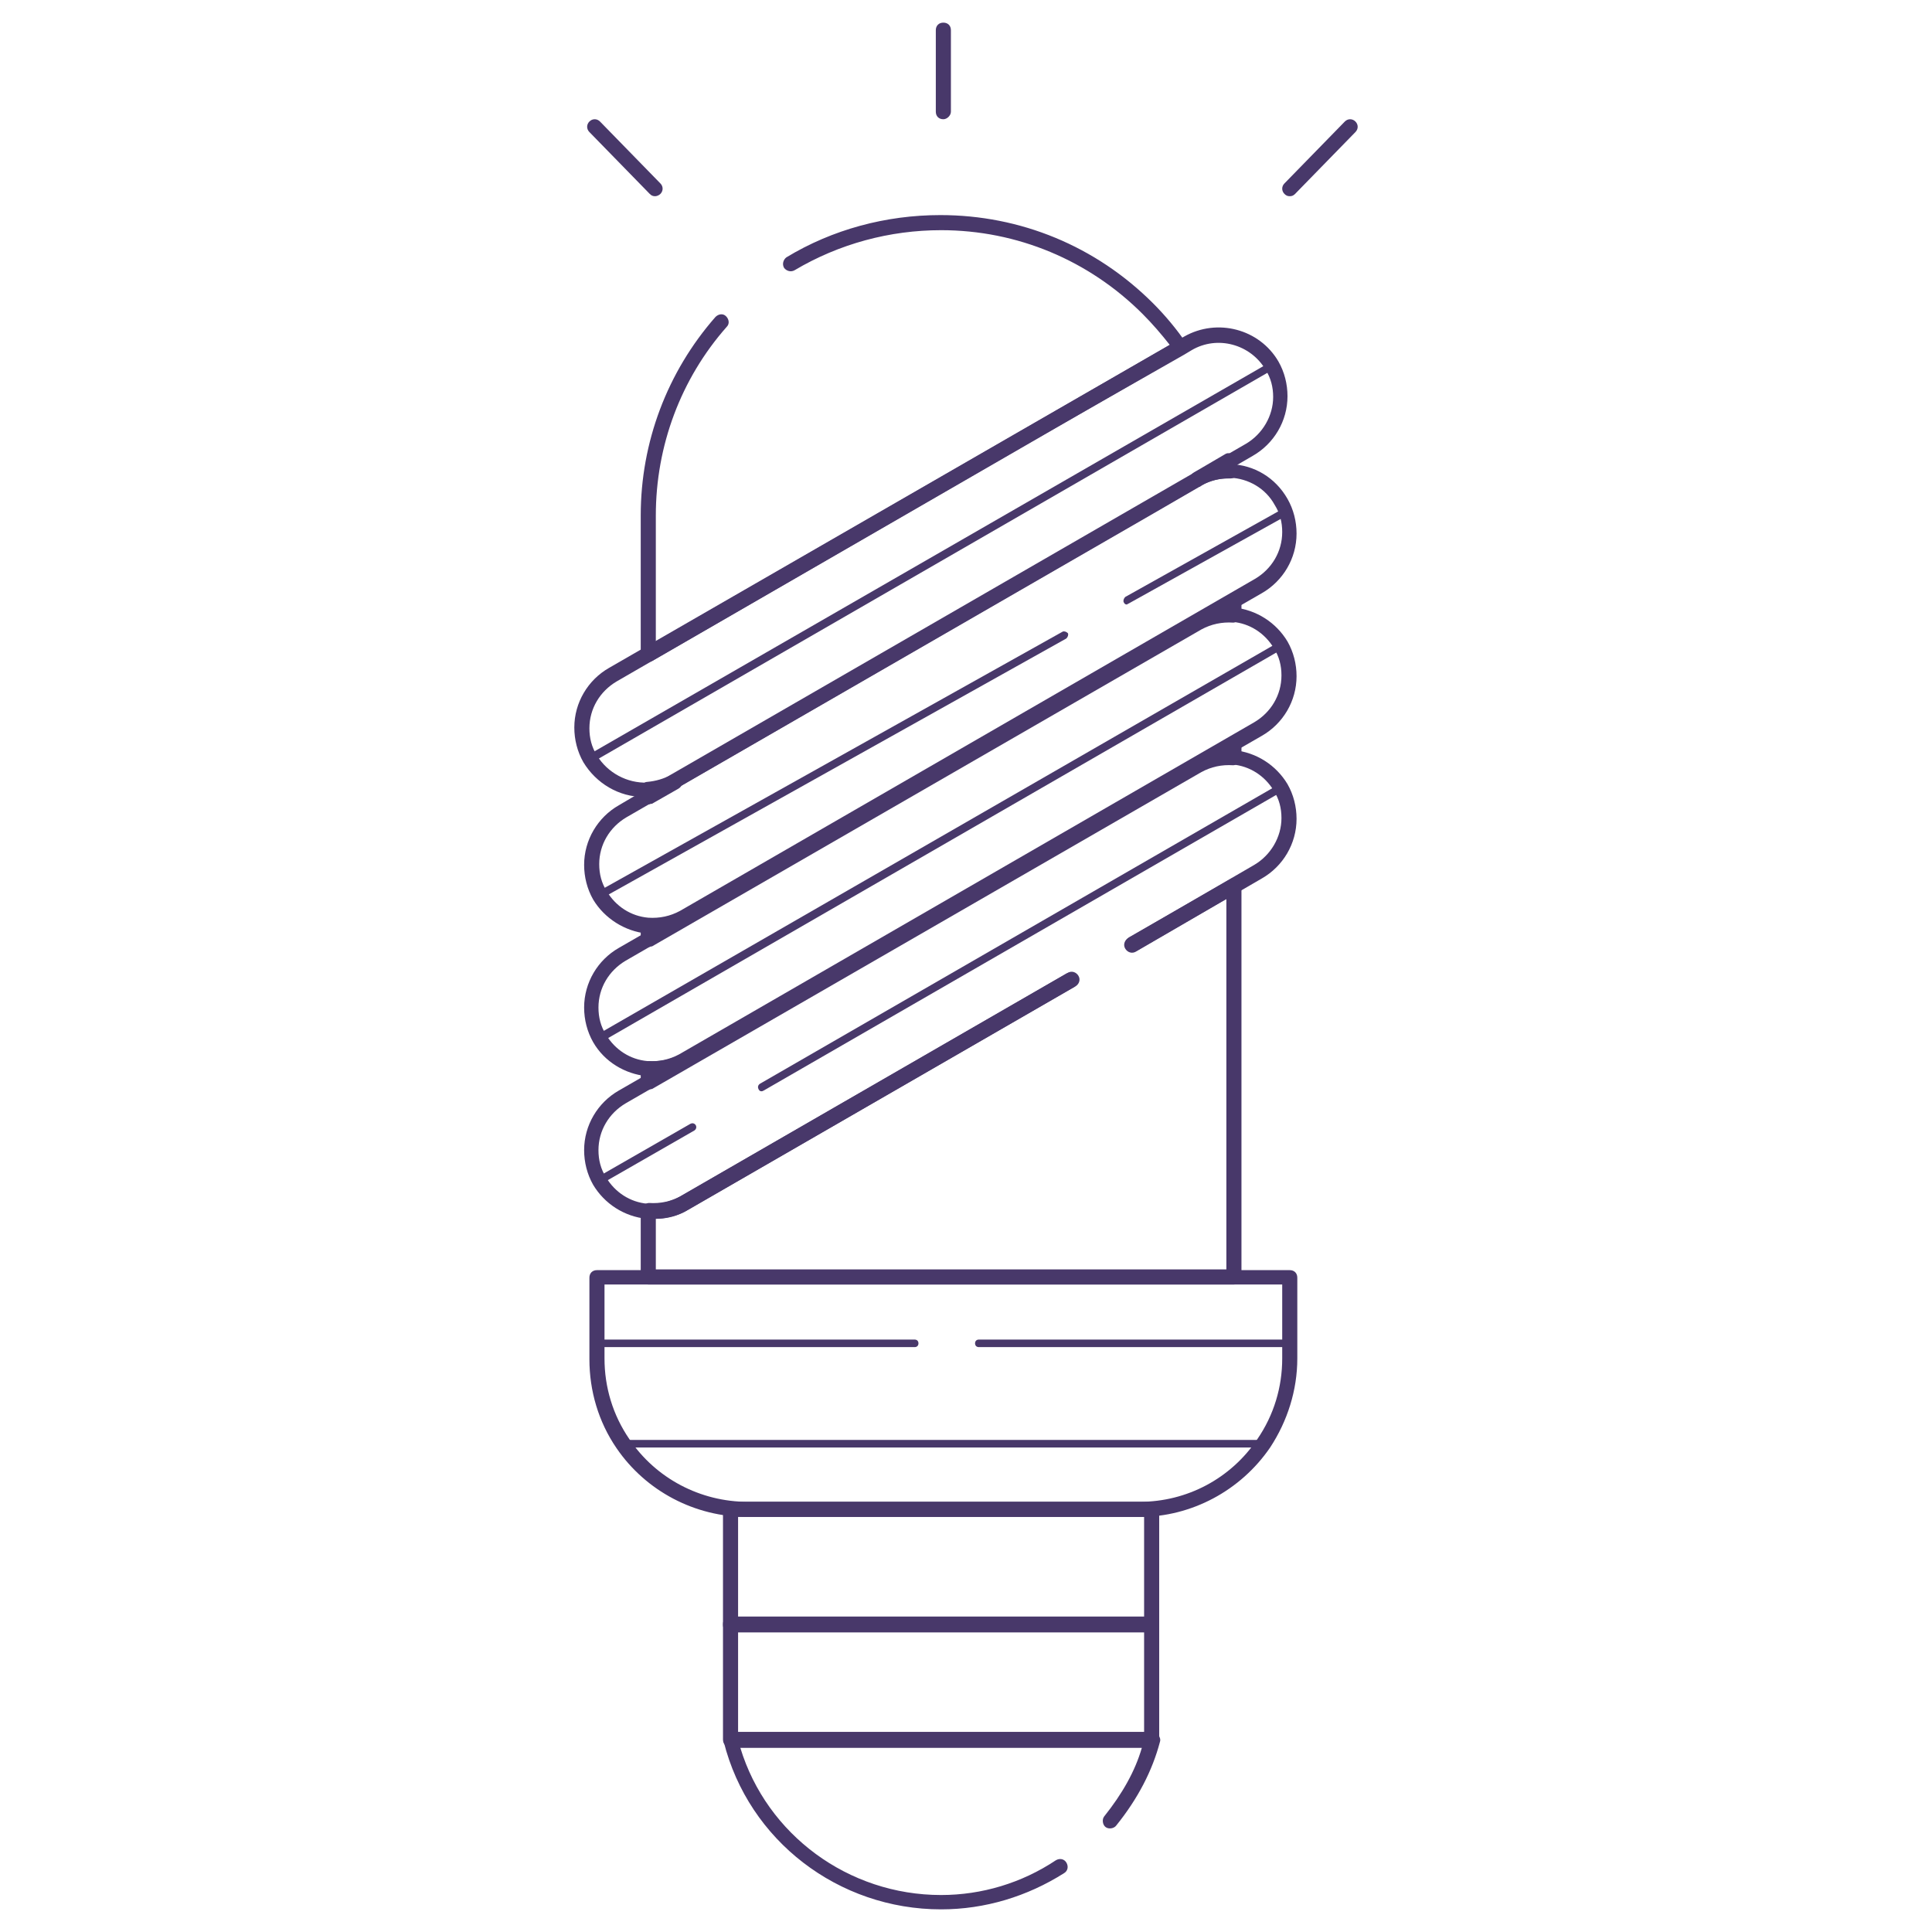 <?xml version="1.0" encoding="utf-8"?>
<!-- Generator: Adobe Illustrator 22.1.0, SVG Export Plug-In . SVG Version: 6.00 Build 0)  -->
<svg version="1.1" id="Layer_1" xmlns="http://www.w3.org/2000/svg" xmlns:xlink="http://www.w3.org/1999/xlink" x="0px" y="0px"
	 viewBox="0 0 256 256" style="enable-background:new 0 0 256 256;" xml:space="preserve">
<style type="text/css">
	.st0{fill:#48386A;}
</style>
<g>
	<g>
		<path class="st0" d="M85.9,106.6c-0.2,0-0.3,0-0.5-0.1c-0.3-0.2-0.5-0.5-0.5-0.9v-1c0-0.5,0.4-1,0.9-1c1.1-0.1,2.1-0.4,3.1-0.9
			l0,0c0.5-0.3,1.1-0.1,1.4,0.4c0.3,0.5,0.1,1.1-0.4,1.4c0,0,0,0,0,0l-3.5,2C86.2,106.5,86,106.6,85.9,106.6z"/>
	</g>
	<g>
		<path class="st0" d="M85.9,87.7c-0.2,0-0.3,0-0.5-0.1c-0.3-0.2-0.5-0.5-0.5-0.9V68.3c0-9.7,3.5-19,9.9-26.3c0.4-0.4,1-0.5,1.4-0.1
			c0.4,0.4,0.5,1,0.1,1.4c-6.1,6.9-9.4,15.8-9.4,25V85L155,45.7c-1.1-1.4-2.3-2.8-3.6-4.1c-7.1-7.1-16.6-11.1-26.7-11.1
			c-6.8,0-13.5,1.8-19.4,5.3c-0.5,0.3-1.1,0.1-1.4-0.3c-0.3-0.5-0.1-1.1,0.3-1.4c6.1-3.7,13.2-5.6,20.4-5.6
			c10.6,0,20.6,4.1,28.2,11.7c1.6,1.6,3.1,3.4,4.4,5.3c0.2,0.2,0.2,0.5,0.2,0.8c-0.1,0.3-0.2,0.5-0.5,0.6L86.4,87.6
			C86.2,87.7,86,87.7,85.9,87.7z"/>
	</g>
	<g>
		<path class="st0" d="M158.7,64.5c-0.3,0-0.7-0.2-0.9-0.5c-0.3-0.5-0.1-1.1,0.4-1.4l4.1-2.4c0.3-0.2,0.6-0.2,0.9,0
			c0.3,0.1,0.5,0.4,0.6,0.7c0.1,0.4,0.2,0.9,0.2,1.4c0,0.3,0,0.6-0.2,0.8c-0.2,0.2-0.5,0.3-0.8,0.3c-1.3-0.1-2.6,0.3-3.8,0.9
			C159.1,64.5,158.9,64.5,158.7,64.5z"/>
	</g>
	<g>
		<path class="st0" d="M85.9,125.5c-0.2,0-0.3,0-0.5-0.1c-0.3-0.2-0.5-0.5-0.5-0.9v-1.8c0-0.3,0.1-0.6,0.3-0.7
			c0.2-0.2,0.5-0.3,0.8-0.3c1.5,0.1,2.9-0.2,4.2-0.9l72.8-42c0.3-0.2,0.7-0.2,1,0c0.3,0.2,0.5,0.5,0.5,0.9v1.8
			c0,0.3-0.1,0.6-0.3,0.7s-0.5,0.3-0.8,0.3c-1.5-0.1-2.9,0.2-4.2,0.9l-72.8,42C86.2,125.4,86,125.5,85.9,125.5z"/>
	</g>
	<g>
		<path class="st0" d="M85.9,144.4c-0.2,0-0.3,0-0.5-0.1c-0.3-0.2-0.5-0.5-0.5-0.9v-1.8c0-0.3,0.1-0.6,0.3-0.7s0.5-0.3,0.8-0.3
			c1.5,0.1,2.9-0.2,4.2-0.9l72.8-42c0.3-0.2,0.7-0.2,1,0c0.3,0.2,0.5,0.5,0.5,0.9v1.8c0,0.3-0.1,0.6-0.3,0.7s-0.5,0.3-0.8,0.3
			c-1.5-0.1-2.9,0.2-4.2,0.9l-72.8,42C86.2,144.3,86,144.4,85.9,144.4z"/>
	</g>
	<g>
		<path class="st0" d="M163.5,170.2H85.9c-0.6,0-1-0.4-1-1v-8.8c0-0.3,0.1-0.6,0.3-0.7s0.5-0.3,0.8-0.3c1.5,0.1,2.9-0.2,4.2-0.9
			l51.3-29.6c0.5-0.3,1.1-0.1,1.4,0.4c0.3,0.5,0.1,1.1-0.4,1.4l-51.3,29.6c-1.3,0.8-2.8,1.2-4.3,1.2v6.7h75.6v-49.1l-11.9,6.9
			c-0.5,0.3-1.1,0.1-1.4-0.4c-0.3-0.5-0.1-1.1,0.4-1.4l13.4-7.7c0.3-0.2,0.7-0.2,1,0c0.3,0.2,0.5,0.5,0.5,0.9v51.9
			C164.5,169.8,164.1,170.2,163.5,170.2z"/>
	</g>
	<g>
		<path class="st0" d="M86.6,123.7c-0.3,0-0.6,0-0.9,0c-2.9-0.3-5.6-2-7.1-4.5c-0.8-1.4-1.2-3-1.2-4.6c0-3.3,1.8-6.3,4.6-7.9l6.8-4
			l69.3-40c1.5-0.9,3.2-1.3,4.9-1.2c3.2,0.1,6,1.8,7.6,4.6c0.8,1.4,1.2,3,1.2,4.6c0,3.3-1.8,6.3-4.6,7.9l-3.3,1.9l-72.8,42
			C89.8,123.3,88.2,123.7,86.6,123.7z M162.7,63.4c-1.2,0-2.4,0.3-3.5,0.9l-76.2,44c-2.2,1.3-3.6,3.6-3.6,6.2c0,1.3,0.3,2.5,1,3.6
			c1.2,2,3.2,3.3,5.5,3.5c1.5,0.1,2.9-0.2,4.2-0.9l76.2-44c2.2-1.3,3.6-3.6,3.6-6.2c0-1.3-0.3-2.5-1-3.6c-1.2-2.2-3.5-3.5-5.9-3.6
			C162.9,63.4,162.8,63.4,162.7,63.4z"/>
	</g>
	<g>
		<path class="st0" d="M86.6,142.6c-0.3,0-0.6,0-0.9,0c-2.9-0.3-5.6-1.9-7.1-4.5c-0.8-1.4-1.2-3-1.2-4.6c0-3.3,1.8-6.3,4.6-7.9
			l3.3-1.9l72.8-42c1.7-1,3.5-1.4,5.4-1.2c3,0.3,5.6,2,7.1,4.5c0.8,1.4,1.2,3,1.2,4.6c0,3.3-1.8,6.3-4.6,7.9l-3.3,1.9l-72.8,42
			C89.8,142.2,88.2,142.6,86.6,142.6z M162.7,82.3c-1.2,0-2.5,0.3-3.6,1l-76.2,44c-2.2,1.3-3.6,3.6-3.6,6.2c0,1.3,0.3,2.5,1,3.6
			c1.2,2,3.2,3.3,5.5,3.5c1.5,0.1,2.9-0.2,4.2-0.9l76.2-44c2.2-1.3,3.6-3.6,3.6-6.2c0-1.3-0.3-2.5-1-3.6c-1.2-2-3.2-3.3-5.5-3.5
			C163.2,82.3,163,82.3,162.7,82.3z"/>
	</g>
	<g>
		<path class="st0" d="M86.6,161.5c-0.3,0-0.6,0-0.9,0c-3-0.3-5.6-2-7.1-4.5c-0.8-1.4-1.2-3-1.2-4.6c0-3.3,1.8-6.3,4.6-7.9l3.3-1.9
			l72.8-42c1.7-1,3.5-1.4,5.4-1.2c3,0.3,5.6,2,7.1,4.5c0.8,1.4,1.2,3,1.2,4.6c0,3.3-1.8,6.3-4.6,7.9l-16.7,9.7
			c-0.5,0.3-1.1,0.1-1.4-0.4c-0.3-0.5-0.1-1.1,0.4-1.4l16.7-9.7c2.2-1.3,3.6-3.7,3.6-6.2c0-1.3-0.3-2.5-1-3.6
			c-1.2-2-3.2-3.3-5.5-3.5c-1.5-0.1-2.9,0.2-4.2,0.9l-76.2,44c-2.2,1.3-3.6,3.6-3.6,6.2c0,1.3,0.3,2.5,1,3.6c1.2,2,3.2,3.3,5.5,3.5
			c1.5,0.1,2.9-0.2,4.2-0.9l51.3-29.6c0.5-0.3,1.1-0.1,1.4,0.4c0.3,0.5,0.1,1.1-0.4,1.4l-51.3,29.6
			C89.8,161.1,88.2,161.5,86.6,161.5z"/>
	</g>
	<g>
		<path class="st0" d="M85.3,105.6c-3.3,0-6.3-1.8-8-4.6c-0.8-1.4-1.2-3-1.2-4.6c0-3.3,1.8-6.3,4.6-7.9L137.1,56l0,0l19.8-11.4
			c4.4-2.5,10-1,12.5,3.3c0.8,1.4,1.2,3,1.2,4.6c0,3.3-1.8,6.3-4.6,7.9L152.9,68l-63.1,36.4c-1.2,0.7-2.5,1.1-3.9,1.2
			C85.7,105.6,85.5,105.6,85.3,105.6z M138.1,57.7L81.7,90.3c-2.2,1.3-3.6,3.6-3.6,6.2c0,1.3,0.3,2.5,1,3.6c1.4,2.3,4,3.7,6.7,3.6
			c1.1-0.1,2.1-0.4,3.1-0.9l76.2-44c2.2-1.3,3.6-3.7,3.6-6.2c0-1.3-0.3-2.5-1-3.6c-2-3.4-6.4-4.6-9.8-2.6l-1,0.6L138.1,57.7z"/>
	</g>
	<g>
		<path class="st0" d="M167.4,191.8H82.6c-0.2,0-0.3-0.1-0.4-0.2c-2.3-3.4-3.6-7.4-3.6-11.5V178c0-0.3,0.2-0.5,0.5-0.5h42.1
			c0.3,0,0.5,0.2,0.5,0.5s-0.2,0.5-0.5,0.5H79.6v1.6c0,3.9,1.1,7.6,3.2,10.7h84.4c2.1-3.2,3.2-6.9,3.2-10.7v-1.6h-40.7
			c-0.3,0-0.5-0.2-0.5-0.5s0.2-0.5,0.5-0.5h41.2c0.3,0,0.5,0.2,0.5,0.5v2.1c0,4.1-1.2,8.1-3.6,11.5
			C167.8,191.7,167.6,191.8,167.4,191.8z"/>
	</g>
	<g>
		<path class="st0" d="M151,201H99c-6.9,0-13.4-3.4-17.3-9.1c-2.4-3.5-3.6-7.6-3.6-11.8v-10.8c0-0.6,0.4-1,1-1h91.8c0.6,0,1,0.4,1,1
			V180c0,4.2-1.3,8.3-3.6,11.8C164.4,197.5,157.9,201,151,201z M80.1,170.2v9.8c0,3.8,1.1,7.5,3.3,10.7c3.5,5.2,9.4,8.3,15.7,8.3
			H151c6.3,0,12.1-3.1,15.6-8.3c2.2-3.2,3.3-6.9,3.3-10.7v-9.8H80.1z"/>
	</g>
	<g>
		<path class="st0" d="M152.6,216.3H96.8c-0.6,0-1-0.4-1-1V200c0-0.6,0.4-1,1-1h55.8c0.6,0,1,0.4,1,1v15.3
			C153.6,215.8,153.1,216.3,152.6,216.3z M97.8,214.3h53.8V201H97.8V214.3z"/>
	</g>
	<g>
		<path class="st0" d="M152.6,231.5H96.8c-0.6,0-1-0.4-1-1v-15.3c0-0.6,0.4-1,1-1h55.8c0.6,0,1,0.4,1,1v15.3
			C153.6,231.1,153.1,231.5,152.6,231.5z M97.8,229.5h53.8v-13.3H97.8V229.5z"/>
	</g>
	<g>
		<path class="st0" d="M124.7,253c-13.6,0-25.5-9.1-28.8-22.2c-0.1-0.3,0-0.6,0.2-0.9s0.5-0.4,0.8-0.4h55.8c0.3,0,0.6,0.1,0.8,0.4
			s0.3,0.6,0.2,0.9c-1,3.8-2.9,7.5-5.8,11.1c-0.3,0.4-1,0.5-1.4,0.2c-0.4-0.3-0.5-1-0.2-1.4c2.4-3,4.1-6,5-9.1H98.1
			c3.5,11.5,14.3,19.5,26.6,19.5c5.4,0,10.7-1.6,15.2-4.6c0.5-0.3,1.1-0.2,1.4,0.3c0.3,0.5,0.2,1.1-0.3,1.4
			C136.1,251.3,130.5,253,124.7,253z"/>
	</g>
	<g>
		<path class="st0" d="M78.2,101c-0.2,0-0.3-0.1-0.4-0.3c-0.1-0.2-0.1-0.5,0.2-0.7L168.3,48c0.2-0.1,0.5-0.1,0.7,0.2
			c0.1,0.2,0.1,0.5-0.2,0.7L78.5,101C78.4,101,78.3,101,78.2,101z"/>
	</g>
	<g>
		<path class="st0" d="M149.3,80.1c-0.2,0-0.3-0.1-0.4-0.3c-0.1-0.2,0-0.5,0.2-0.7l21.1-11.8c0.2-0.1,0.5,0,0.7,0.2
			c0.1,0.2,0,0.5-0.2,0.7L149.5,80C149.4,80,149.4,80.1,149.3,80.1z"/>
	</g>
	<g>
		<path class="st0" d="M79.5,119.1c-0.2,0-0.3-0.1-0.4-0.3c-0.1-0.2,0-0.5,0.2-0.7l61.5-34.4c0.2-0.1,0.5,0,0.7,0.2
			c0.1,0.2,0,0.5-0.2,0.7l-61.5,34.4C79.7,119.1,79.6,119.1,79.5,119.1z"/>
	</g>
	<g>
		<path class="st0" d="M79.5,138c-0.2,0-0.3-0.1-0.4-0.3c-0.1-0.2-0.1-0.5,0.2-0.7L169.6,85c0.2-0.1,0.5-0.1,0.7,0.2
			c0.1,0.2,0.1,0.5-0.2,0.7L79.8,138C79.7,138,79.6,138,79.5,138z"/>
	</g>
	<g>
		<path class="st0" d="M100.9,144.6c-0.2,0-0.3-0.1-0.4-0.3c-0.1-0.2-0.1-0.5,0.2-0.7l69-39.8c0.2-0.1,0.5-0.1,0.7,0.2
			c0.1,0.2,0.1,0.5-0.2,0.7l-69,39.8C101,144.6,101,144.6,100.9,144.6z"/>
	</g>
	<g>
		<path class="st0" d="M79.5,156.9c-0.2,0-0.3-0.1-0.4-0.3c-0.1-0.2-0.1-0.5,0.2-0.7l12.2-7c0.2-0.1,0.5-0.1,0.7,0.2
			c0.1,0.2,0.1,0.5-0.2,0.7l-12.2,7C79.7,156.9,79.6,156.9,79.5,156.9z"/>
	</g>
	<g>
		<path class="st0" d="M125,15.8c-0.6,0-1-0.4-1-1V4c0-0.6,0.4-1,1-1s1,0.4,1,1v10.8C126,15.3,125.5,15.8,125,15.8z"/>
	</g>
	<g>
		<path class="st0" d="M86.8,26c-0.3,0-0.5-0.1-0.7-0.3l-8-8.2c-0.4-0.4-0.4-1,0-1.4c0.4-0.4,1-0.4,1.4,0l8,8.2c0.4,0.4,0.4,1,0,1.4
			C87.3,25.9,87,26,86.8,26z"/>
	</g>
	<g>
		<path class="st0" d="M170.9,26c-0.3,0-0.5-0.1-0.7-0.3c-0.4-0.4-0.4-1,0-1.4l8-8.2c0.4-0.4,1-0.4,1.4,0c0.4,0.4,0.4,1,0,1.4
			l-8,8.2C171.4,25.9,171.2,26,170.9,26z"/>
	</g>
</g>
</svg>
